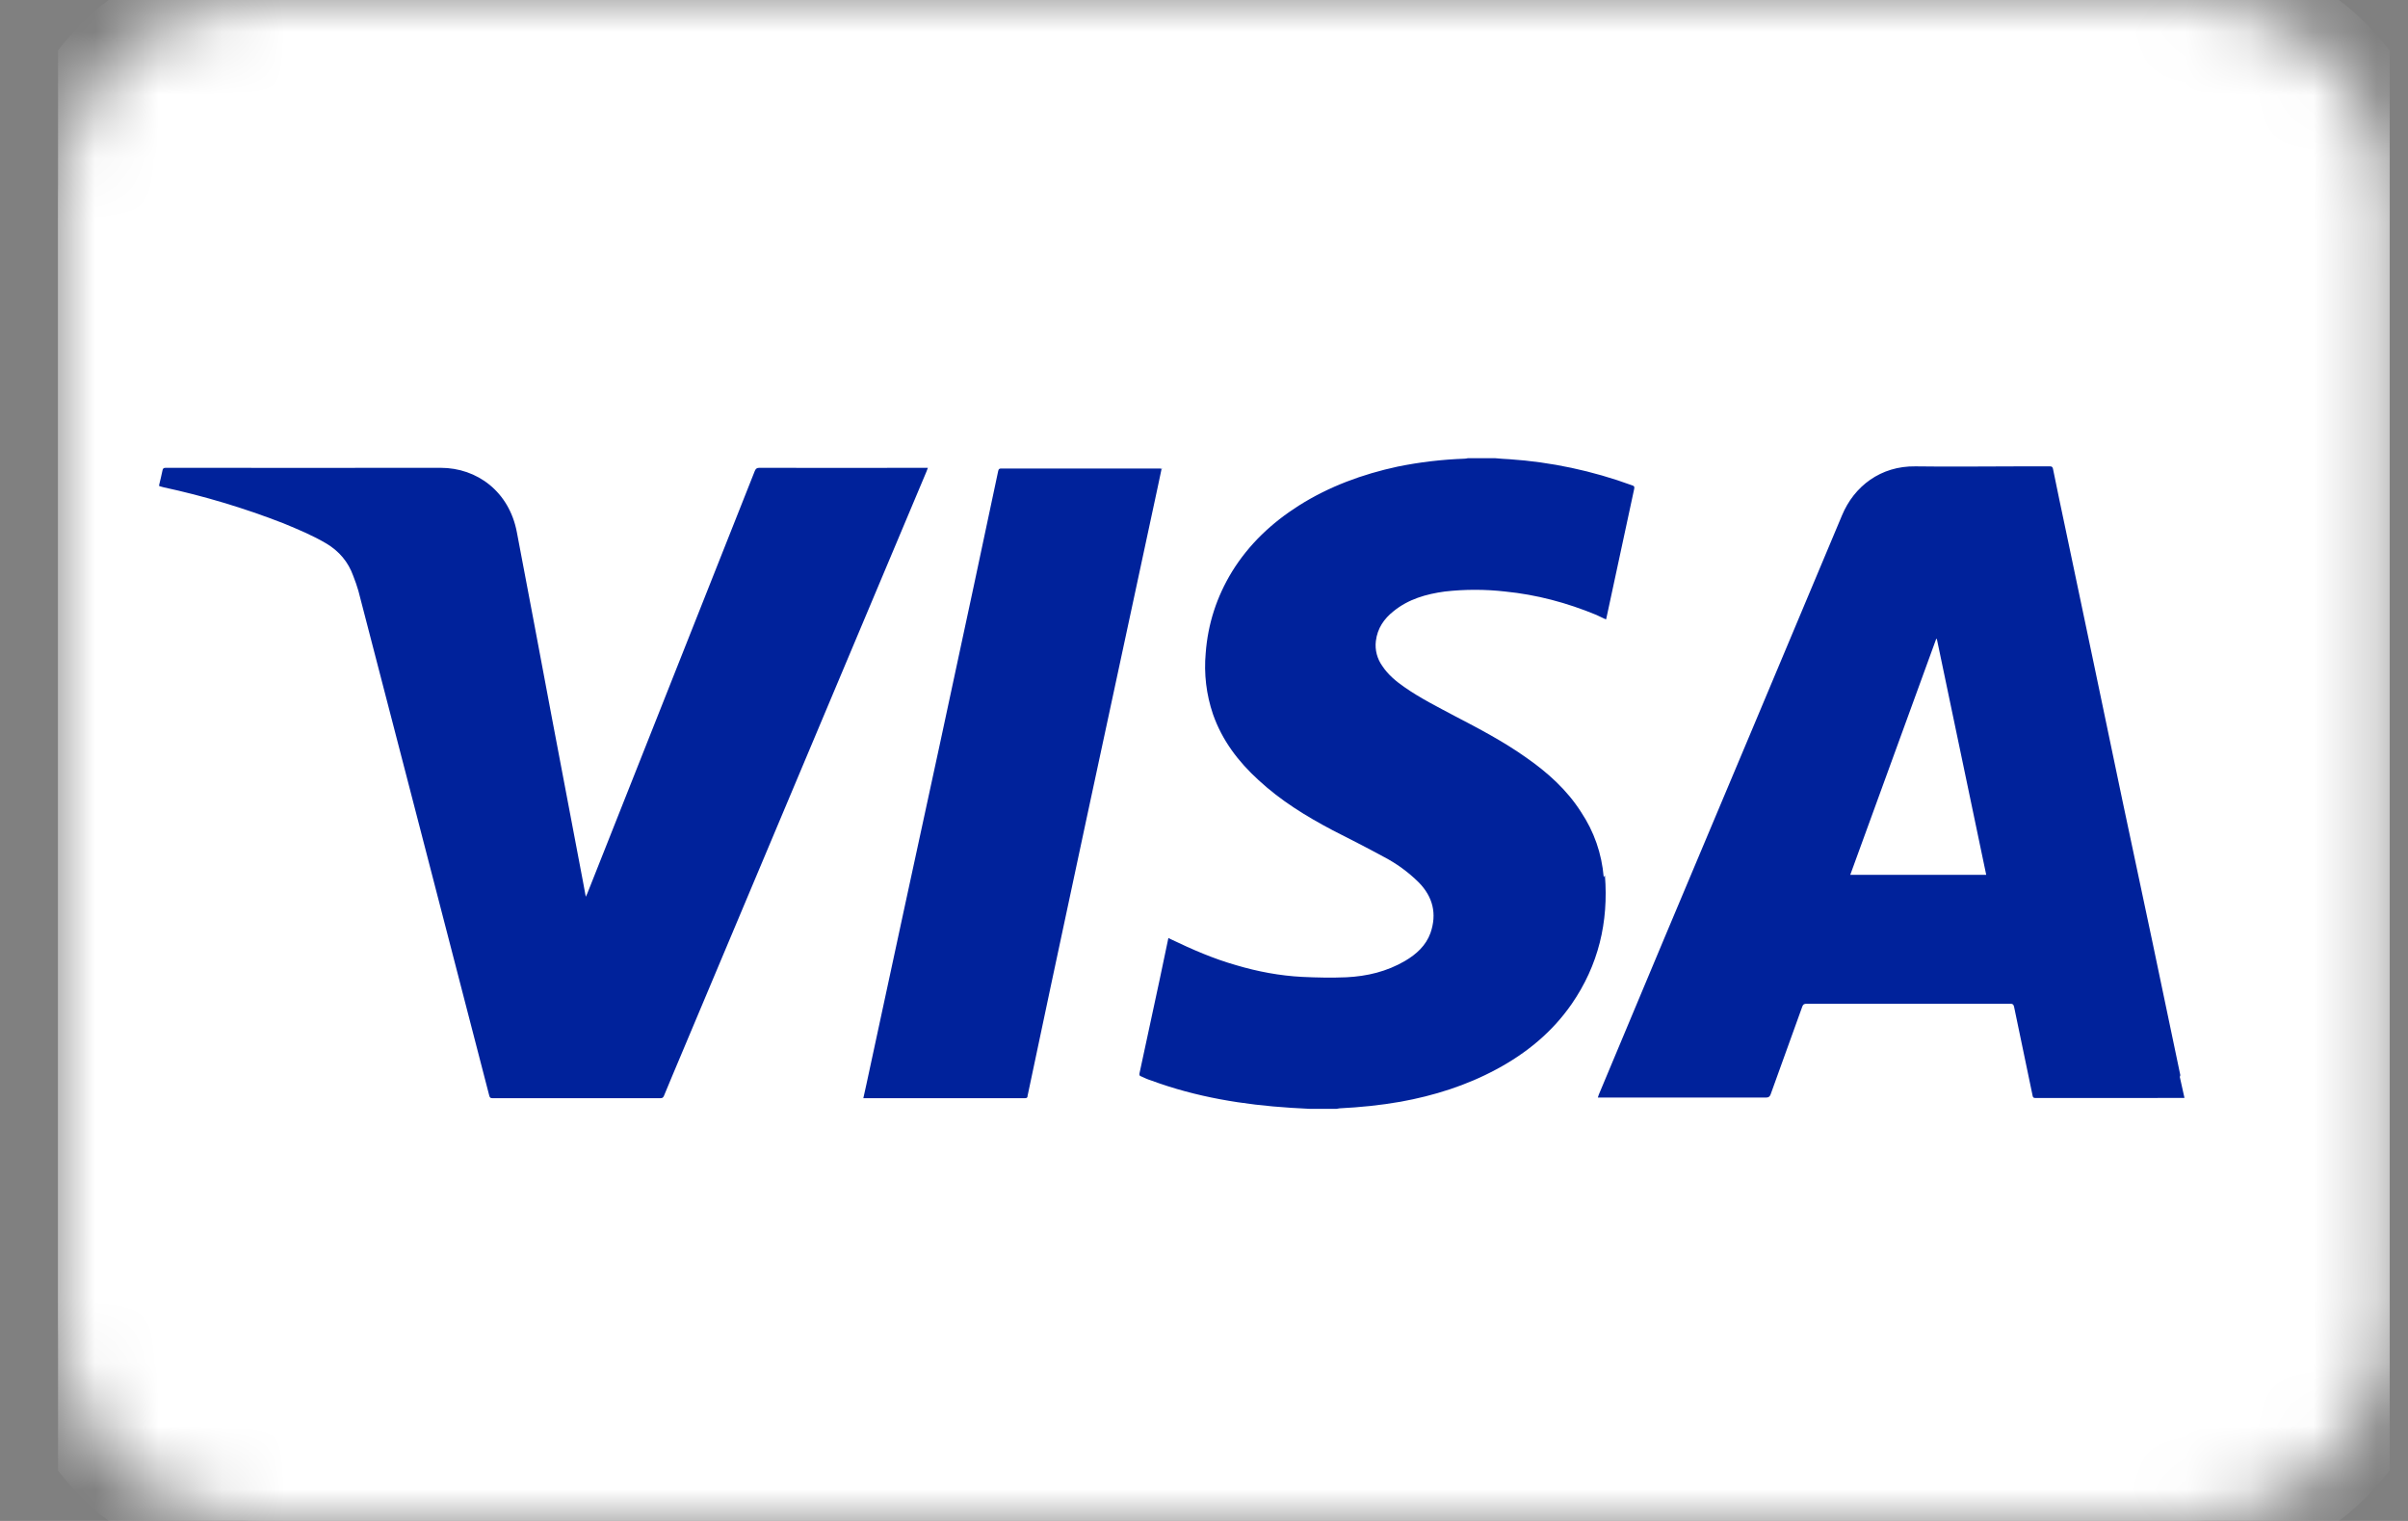 <svg xmlns="http://www.w3.org/2000/svg" width="38" height="24" viewBox="0 0 38 24" fill="none">
  <rect x="0" y="0" width="38" height="24" fill="#808080" stroke="none"/>
  <g clip-path="url(#clip0_13682_9720)">
    <mask id="mask0_13682_9720" style="mask-type:luminance" maskUnits="userSpaceOnUse" x="0" y="0" width="38" height="24">
      <path d="M34.511 0H4.112C2.345 0 0.912 1.433 0.912 3.2V20.799C0.912 22.567 2.345 23.999 4.112 23.999H34.511C36.278 23.999 37.711 22.567 37.711 20.799V3.2C37.711 1.433 36.278 0 34.511 0Z" fill="white"/>
    </mask>
    <g mask="url(#mask0_13682_9720)">
      <path d="M34.511 0H4.112C2.345 0 0.912 1.433 0.912 3.2V20.799C0.912 22.567 2.345 23.999 4.112 23.999H34.511C36.278 23.999 37.711 22.567 37.711 20.799V3.2C37.711 1.433 36.278 0 34.511 0Z" fill="white" stroke="white" stroke-width="1.6"/>
    </g>
    <path fill-rule="evenodd" clip-rule="evenodd" d="M14.642 7.384C14.634 7.408 14.627 7.424 14.62 7.442L10.612 16.969C10.567 17.076 10.522 17.183 10.478 17.291C10.467 17.317 10.454 17.329 10.424 17.329H7.774C7.74 17.329 7.729 17.321 7.721 17.289L6.436 12.329C6.176 11.329 5.916 10.329 5.655 9.321C5.631 9.241 5.607 9.169 5.575 9.089C5.495 8.865 5.351 8.697 5.151 8.577C4.935 8.449 4.703 8.353 4.471 8.257C3.855 8.017 3.221 7.827 2.576 7.688L2.512 7.67V7.65C2.529 7.576 2.549 7.501 2.564 7.424C2.57 7.39 2.584 7.382 2.616 7.382C4.062 7.382 5.508 7.385 6.953 7.382C7.532 7.382 8.035 7.76 8.156 8.396C8.343 9.37 8.524 10.346 8.708 11.32L9.203 13.928L9.244 14.15L9.268 14.099C10.148 11.877 11.031 9.656 11.911 7.432C11.927 7.395 11.943 7.382 11.983 7.382C12.85 7.384 13.715 7.384 14.581 7.382H14.639L14.642 7.384ZM34.399 16.994L34.471 17.317V17.325L33.61 17.326H32.132C32.104 17.326 32.083 17.328 32.076 17.289C31.978 16.823 31.881 16.357 31.784 15.889C31.776 15.849 31.76 15.839 31.728 15.839H28.511C28.473 15.839 28.456 15.847 28.443 15.879C28.276 16.343 28.109 16.807 27.941 17.271C27.928 17.303 27.912 17.319 27.869 17.319H25.215L25.231 17.271L26.263 14.807C27.2 12.583 28.134 10.359 29.067 8.135C29.259 7.671 29.68 7.351 30.227 7.359C30.774 7.367 31.32 7.359 31.867 7.359H32.349C32.379 7.359 32.389 7.367 32.397 7.395C32.463 7.72 32.531 8.045 32.6 8.369L33.032 10.425L33.496 12.644L33.968 14.869L34.407 16.965L34.399 16.994ZM25.327 13.814C25.386 14.55 25.225 15.23 24.802 15.843C24.495 16.286 24.089 16.619 23.615 16.873C23.14 17.129 22.631 17.289 22.102 17.385C21.783 17.441 21.463 17.473 21.14 17.489C21.124 17.489 21.108 17.497 21.092 17.497H20.666C20.57 17.489 20.472 17.489 20.375 17.481C19.62 17.433 18.879 17.313 18.165 17.049C18.112 17.033 18.061 17.009 18.009 16.985C17.985 16.977 17.977 16.969 17.982 16.937L18.302 15.449L18.438 14.801L18.486 14.825C18.814 14.982 19.15 15.129 19.51 15.231C19.846 15.331 20.198 15.397 20.55 15.415C20.782 15.426 21.014 15.431 21.246 15.421C21.574 15.405 21.886 15.331 22.174 15.162C22.35 15.058 22.502 14.922 22.574 14.722C22.678 14.421 22.614 14.154 22.39 13.925C22.225 13.761 22.036 13.624 21.83 13.517C21.566 13.373 21.296 13.237 21.03 13.101C20.61 12.88 20.21 12.633 19.862 12.311C19.542 12.02 19.286 11.683 19.142 11.271C19.036 10.96 18.997 10.63 19.027 10.303C19.062 9.843 19.201 9.415 19.443 9.019C19.71 8.587 20.069 8.25 20.495 7.979C20.975 7.675 21.503 7.482 22.055 7.363C22.403 7.292 22.755 7.251 23.109 7.238C23.128 7.237 23.147 7.235 23.165 7.23H23.592C23.669 7.237 23.744 7.243 23.816 7.246C24.477 7.29 25.129 7.429 25.752 7.657C25.784 7.666 25.797 7.677 25.789 7.713C25.643 8.391 25.497 9.069 25.352 9.745L25.344 9.775L25.192 9.703C24.728 9.511 24.248 9.383 23.752 9.334C23.436 9.298 23.116 9.298 22.8 9.334C22.506 9.374 22.226 9.454 21.992 9.644C21.84 9.764 21.736 9.916 21.712 10.116C21.695 10.256 21.733 10.398 21.816 10.512C21.906 10.648 22.032 10.752 22.162 10.842C22.413 11.018 22.686 11.154 22.956 11.298C23.34 11.498 23.726 11.7 24.084 11.954C24.42 12.188 24.724 12.46 24.948 12.81C25.156 13.122 25.276 13.466 25.308 13.842L25.327 13.814ZM18.333 7.387C18.313 7.481 18.293 7.574 18.274 7.666C18.086 8.543 17.898 9.421 17.709 10.298L17.136 12.966L16.584 15.552L16.216 17.291C16.216 17.315 16.208 17.329 16.176 17.329H13.624L13.672 17.113L14.256 14.401L14.824 11.777L15.368 9.241L15.752 7.433C15.76 7.401 15.768 7.393 15.8 7.393H18.296C18.312 7.393 18.32 7.393 18.336 7.401L18.333 7.387ZM29.199 13.805H31.344L30.565 10.083H30.554L29.199 13.803V13.805Z" fill="url(#paint0_linear_13682_9720)"/>
  </g>
  <defs>
    <linearGradient id="paint0_linear_13682_9720" x1="97.973" y1="467.274" x2="34.471" y2="467.274" gradientUnits="userSpaceOnUse">
      <stop stop-color="#10155F"/>
      <stop offset="1" stop-color="#00229B"/>
    </linearGradient>
    <clipPath id="clip0_13682_9720">
      <rect width="36.799" height="23.999" fill="white" transform="translate(0.914)"/>
    </clipPath>
  </defs>
</svg>